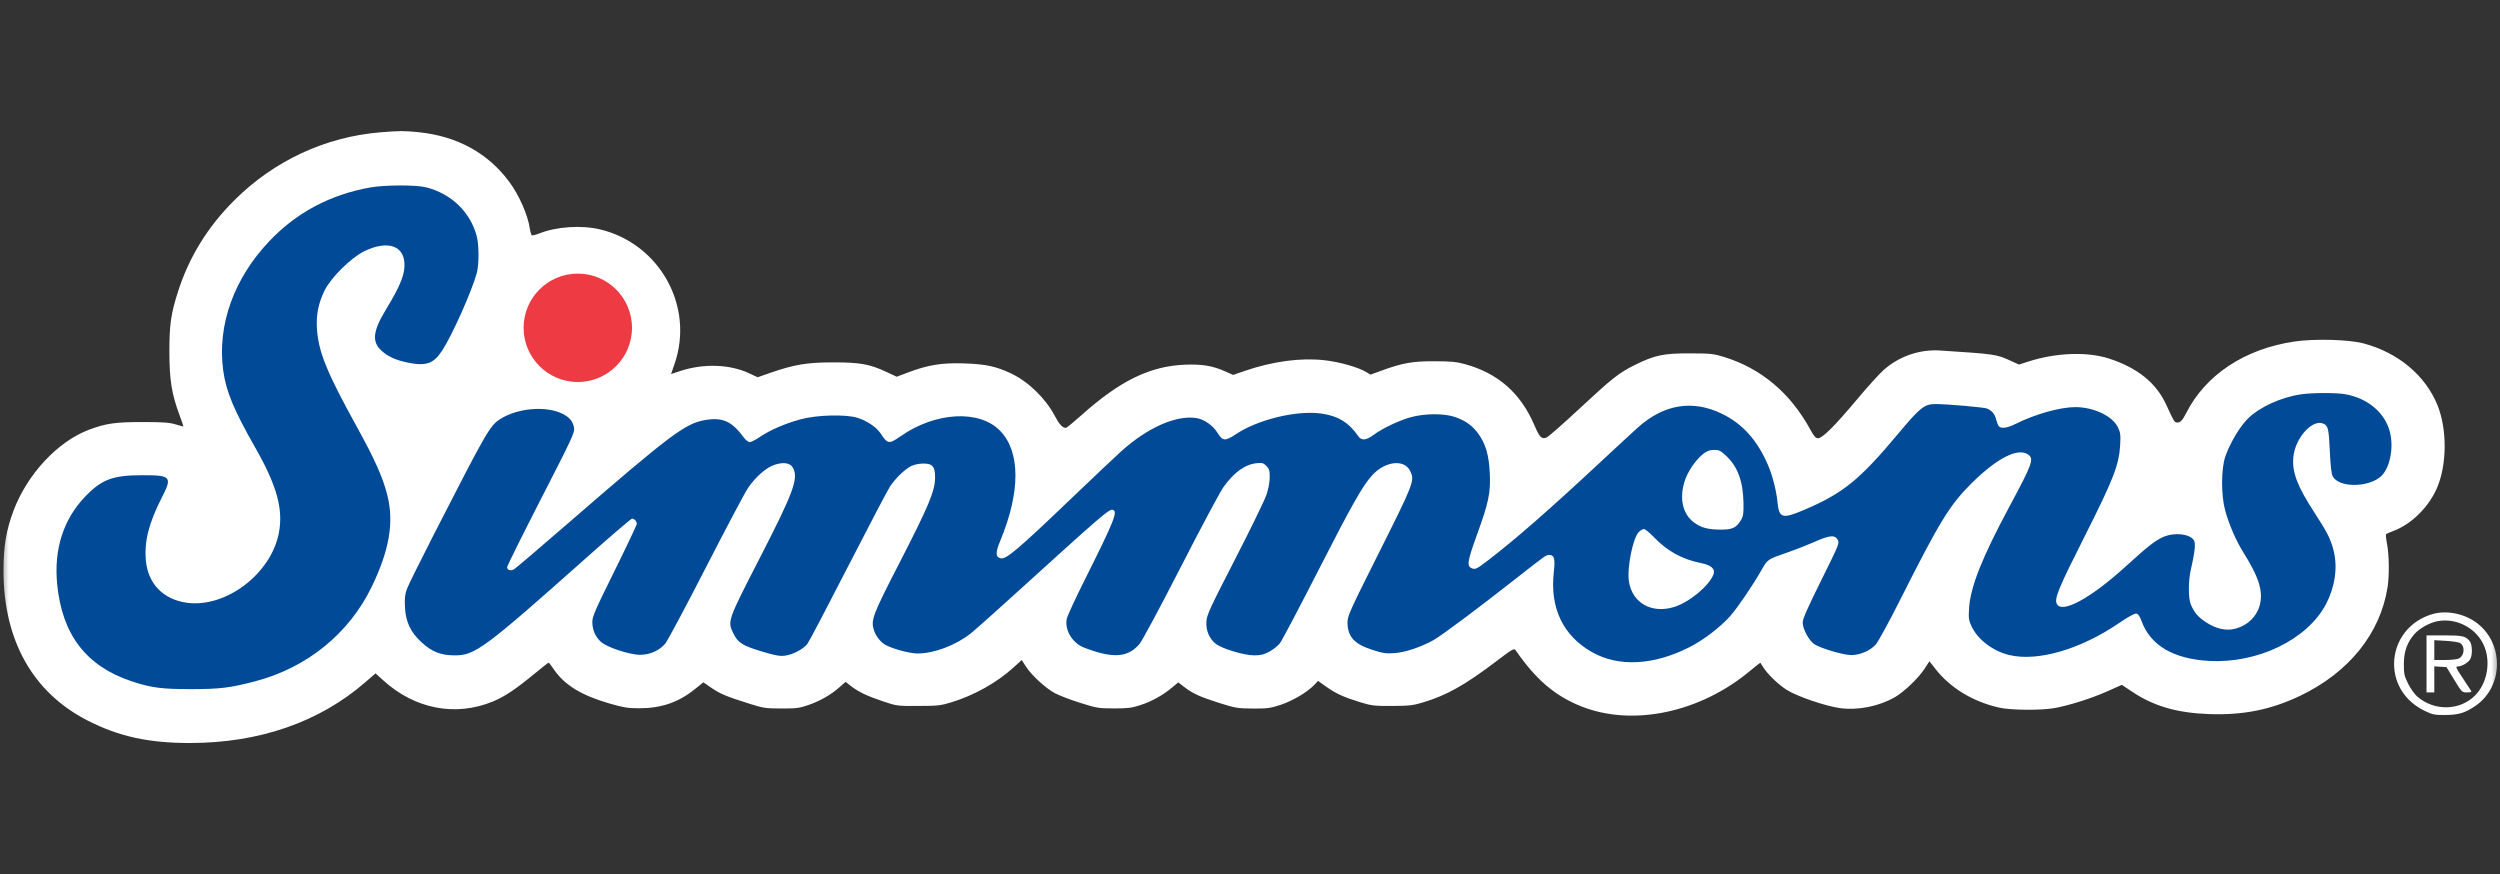 <svg width="143" height="50" viewBox="0 0 143 50" fill="none" xmlns="http://www.w3.org/2000/svg">
<rect x="0" y="0" width="143" height="50" fill="#333333" stroke="none"/>
<mask id="mask0_758_12017" style="mask-type:alpha" maskUnits="userSpaceOnUse" x="0" y="0" width="143" height="50">
<rect width="143" height="50" fill="#D9D9D9"/>
</mask>
<g mask="url(#mask0_758_12017)">
<path d="M6.8 25.5C4.8 24.7 3.967 26.5 3.8 27.5H3.3C2.967 28 2.4 29.1 2.8 29.5C3.3 30 1.8 34.5 2.3 37.5C2.8 40.5 7.8 40.5 9.3 41C10.8 41.5 12.8 40.5 15.3 40.5C17.8 40.5 21.084 37.5 21.3 37C21.516 36.5 23.8 38 24.8 38.5C25.8 39 27.3 39 28.3 38C29.1 37.2 30.967 36.667 31.8 36.5C32.133 36.833 33.1 37.6 34.3 38C35.8 38.5 38.3 39 38.8 38C39.3 37 40.3 37.5 41.8 38.5C43.3 39.5 45.8 39 46.3 38.5C46.8 38 48.3 37 48.3 37.5C48.3 38 50.3 39 52.3 39C54.3 39 56.8 37.5 56.8 37C56.8 36.6 58.8 36.167 59.8 36C59.967 36.5 60.5 37.8 61.3 39C62.1 40.2 64.633 39.167 65.8 38.5C66.3 38.167 67.4 37.6 67.8 38C68.2 38.4 71.3 38.833 72.8 39L75.3 37.5C76.3 37.667 78.7 38.1 80.3 38.5C81.9 38.9 83.3 38 83.8 37.5L87.3 35L89.8 38C90.8 38.667 93.1 39.9 94.3 39.5C95.5 39.1 97.133 38.333 97.8 38L101.3 36.5L104.8 39C105.967 38.667 108.3 37.9 108.3 37.5C108.3 37 110.8 36.5 110.8 37C110.8 37.4 114.467 38.5 116.3 39L121.3 37.5C122.3 37.833 124.5 38.5 125.3 38.5C126.3 38.5 129.8 39 130.8 38.5C131.8 38 134.8 35 134.8 34.5C134.8 34 135.3 31.5 135.3 30.5C135.3 29.5 136.3 29.5 136.8 29C137.3 28.5 138.3 25 138.3 24C138.3 23 135.8 22 134.8 21.5C133.8 21 130.8 21.5 129.8 22C128.8 22.5 126.8 25 126.3 26C125.8 27 124.3 27 124.091 27C123.881 27 123.3 24.5 122.3 23C121.3 21.5 119.8 23 118.3 22C116.8 21 113.8 21.5 112.3 21.5C110.8 21.5 108.8 22 107.3 23.5C105.8 25 105.3 26.5 104.8 27C104.4 27.4 102.967 26.5 102.3 26C101.467 25 99.5 22.8 98.3 22C97.1 21.2 95.467 22 94.8 22.5C93.633 23.333 91.2 25.1 90.8 25.5C90.3 26 86.8 27 86.3 25C85.8 23 82.8 23 82.3 22.5C81.9 22.1 77.467 22.667 75.3 23H65.8C64.3 23.833 61.2 25.5 60.8 25.5C60.3 25.5 59.3 26 59.3 25C59.3 24.2 57.967 23.333 57.3 23H51.8H43.8H37.3H32.3C31.133 22.5 28.7 21.5 28.3 21.5C27.8 21.5 28.3 17.5 28.3 17V11.5L23.3 9C22.3 8.5 18.3 9.5 15.3 11.5C12.3 13.5 11.8 21 11.8 21.5C11.8 21.9 12.133 26 12.3 28C11.3 27.5 8.8 26.3 6.8 25.5Z" fill="#004A98"/>
<circle cx="33.05" cy="18.75" r="3.25" fill="#EE3A43"/>
<path fill-rule="evenodd" clip-rule="evenodd" d="M21.756 7.569C18.611 7.828 15.681 9.19 13.412 11.449C11.878 12.975 10.82 14.691 10.179 16.69C9.777 17.946 9.687 18.577 9.689 20.134C9.69 21.728 9.824 22.558 10.271 23.749C10.406 24.107 10.501 24.4 10.482 24.4C10.463 24.4 10.259 24.342 10.028 24.271C9.692 24.167 9.325 24.142 8.163 24.141C6.599 24.14 6.052 24.218 5.089 24.581C3.3 25.254 1.557 27.125 0.772 29.215C0.353 30.331 0.201 31.24 0.2 32.634C0.198 36.625 1.873 39.611 5.014 41.216C6.799 42.128 8.491 42.5 10.857 42.5C14.821 42.5 18.26 41.311 20.886 39.032L21.481 38.516L21.921 38.916C23.728 40.558 26.056 41.007 28.192 40.126C28.855 39.853 29.483 39.435 30.528 38.574C30.977 38.203 31.361 37.902 31.381 37.903C31.402 37.904 31.533 38.073 31.673 38.279C32.284 39.181 33.251 39.774 34.868 40.242C35.652 40.469 35.91 40.511 36.537 40.513C37.811 40.517 38.793 40.184 39.738 39.426L40.232 39.03L40.696 39.348C41.2 39.692 41.556 39.841 42.872 40.254C43.675 40.506 43.797 40.525 44.697 40.526C45.563 40.528 45.722 40.507 46.254 40.322C46.933 40.085 47.52 39.748 48.021 39.307L48.369 39.001L48.65 39.223C49.08 39.564 49.573 39.802 50.475 40.106C51.298 40.384 51.301 40.384 52.523 40.38C53.641 40.377 53.805 40.359 54.415 40.173C55.729 39.771 57.028 39.043 57.987 38.169L58.443 37.753L58.678 38.12C59.002 38.625 59.818 39.375 60.351 39.656C60.595 39.785 61.245 40.033 61.796 40.206C62.75 40.506 62.841 40.521 63.725 40.521C64.527 40.522 64.732 40.495 65.246 40.327C65.897 40.112 66.517 39.767 67.051 39.321L67.397 39.032L67.731 39.29C68.225 39.672 68.637 39.86 69.74 40.209C70.68 40.505 70.786 40.523 71.662 40.528C72.494 40.534 72.657 40.512 73.246 40.319C73.931 40.094 74.797 39.582 75.178 39.175L75.392 38.947L75.855 39.277C76.409 39.672 76.877 39.886 77.819 40.172C78.468 40.369 78.614 40.385 79.637 40.38C80.627 40.375 80.823 40.352 81.417 40.172C82.769 39.761 83.789 39.188 85.566 37.841C86.541 37.102 86.604 37.066 86.698 37.201C87.854 38.868 88.93 39.792 90.418 40.392C93.37 41.585 97.262 40.766 100.136 38.347C100.435 38.095 100.688 37.9 100.696 37.913C100.705 37.927 100.775 38.038 100.852 38.16C101.106 38.566 101.721 39.158 102.205 39.464C102.795 39.836 104.427 40.393 105.256 40.505C106.272 40.641 107.463 40.405 108.375 39.886C108.906 39.583 109.723 38.804 110.077 38.262L110.363 37.825L110.716 38.275C111.565 39.355 112.85 40.135 114.346 40.475C115.006 40.626 116.728 40.641 117.507 40.504C118.345 40.356 119.645 39.944 120.556 39.536L121.369 39.172L121.963 39.569C123.197 40.395 124.535 40.782 126.372 40.846C128.326 40.913 129.906 40.594 131.572 39.798C134.354 38.467 136.149 36.24 136.568 33.598C136.674 32.929 136.66 31.733 136.538 31.113C136.482 30.828 136.458 30.574 136.485 30.55C136.512 30.527 136.691 30.45 136.882 30.379C137.925 29.995 138.922 29.015 139.399 27.903C139.968 26.577 139.981 24.567 139.43 23.192C138.744 21.482 137.179 20.17 135.199 19.644C134.348 19.418 132.401 19.365 131.236 19.537C128.407 19.952 126.158 21.439 125.052 23.625C124.834 24.058 124.689 24.2 124.505 24.164C124.366 24.137 124.355 24.119 123.903 23.139C123.328 21.893 122.255 21.031 120.622 20.505C119.404 20.112 117.636 20.172 116.096 20.658L115.484 20.852L114.993 20.628C114.196 20.265 114.109 20.253 110.979 20.049C109.791 19.972 108.604 20.386 107.72 21.186C107.471 21.411 106.788 22.168 106.203 22.867C104.952 24.362 104.243 25.067 103.994 25.067C103.856 25.066 103.764 24.962 103.547 24.566C102.408 22.477 100.732 21.069 98.611 20.417C98.013 20.233 97.854 20.216 96.662 20.213C95.151 20.208 94.649 20.314 93.509 20.878C92.602 21.328 92.216 21.633 90.299 23.418C89.39 24.264 88.562 24.988 88.459 25.027C88.176 25.135 88.068 25.023 87.755 24.296C86.97 22.475 85.677 21.344 83.791 20.828C83.302 20.695 82.995 20.665 82.048 20.663C80.787 20.66 80.226 20.76 79.012 21.203L78.39 21.43L78.158 21.287C77.715 21.013 76.615 20.7 75.761 20.605C74.393 20.453 72.799 20.667 71.19 21.219L70.532 21.445L70.11 21.255C69.367 20.922 68.759 20.819 67.768 20.861C65.77 20.944 64.054 21.783 61.849 23.757C61.408 24.151 61.014 24.474 60.972 24.474C60.776 24.474 60.595 24.283 60.349 23.815C59.808 22.786 58.838 21.84 57.83 21.359C56.988 20.958 56.369 20.825 55.157 20.787C53.868 20.745 53.101 20.868 51.963 21.296L51.292 21.549L50.71 21.277C49.749 20.827 49.198 20.727 47.664 20.728C46.166 20.728 45.428 20.851 44.066 21.325L43.337 21.579L42.861 21.356C41.73 20.827 40.231 20.781 38.87 21.234L38.385 21.396L38.589 20.802C39.721 17.518 37.735 13.94 34.328 13.123C33.263 12.867 31.839 12.961 30.847 13.353C30.645 13.432 30.453 13.48 30.42 13.46C30.387 13.439 30.337 13.272 30.31 13.087C30.191 12.294 29.701 11.177 29.139 10.413C27.919 8.759 26.155 7.789 23.954 7.563C23.123 7.478 22.861 7.478 21.756 7.569ZM21.181 10.722C18.887 11.133 16.966 12.154 15.414 13.785C13.376 15.926 12.416 18.611 12.767 21.186C12.93 22.386 13.368 23.439 14.604 25.61C15.836 27.772 16.21 29.122 15.953 30.477C15.509 32.818 12.922 34.784 10.69 34.478C9.343 34.293 8.469 33.397 8.345 32.071C8.243 30.978 8.511 29.915 9.253 28.467C9.866 27.273 9.789 27.182 8.163 27.182C6.436 27.181 5.803 27.422 4.834 28.446C3.619 29.729 3.081 31.43 3.268 33.392C3.545 36.294 4.92 38.098 7.516 38.965C8.638 39.34 9.255 39.421 10.944 39.418C12.593 39.415 13.143 39.348 14.583 38.974C17.545 38.204 19.971 36.239 21.263 33.561C22.279 31.456 22.547 29.867 22.15 28.301C21.895 27.299 21.426 26.251 20.399 24.39C18.684 21.284 18.212 20.121 18.129 18.799C18.079 18.004 18.21 17.349 18.566 16.615C18.921 15.885 20.099 14.722 20.848 14.364C22.117 13.755 23.049 14.018 23.131 15.006C23.184 15.65 22.933 16.291 22.066 17.723C21.324 18.949 21.261 19.554 21.824 20.062C22.193 20.395 22.617 20.59 23.279 20.731C24.362 20.96 24.79 20.817 25.289 20.057C25.858 19.193 26.997 16.64 27.274 15.609C27.405 15.123 27.402 14.007 27.268 13.505C26.901 12.128 25.818 11.083 24.374 10.715C23.808 10.57 22.004 10.574 21.181 10.722ZM32.117 16.158C31.337 16.407 30.703 16.968 30.351 17.72C30.181 18.081 30.121 18.226 30.121 18.91C30.121 19.622 30.151 19.929 30.351 20.335C30.768 21.185 31.564 21.562 32.515 21.737C33.723 21.96 35.014 21.283 35.578 20.133C35.776 19.728 35.795 19.621 35.795 18.91C35.795 18.224 35.772 18.082 35.6 17.714C34.979 16.39 33.481 15.721 32.117 16.158ZM131.638 22.553C130.474 22.721 129.25 23.279 128.574 23.95C128.113 24.408 127.566 25.326 127.291 26.106C127.047 26.796 127.04 28.321 127.277 29.187C127.503 30.015 127.903 30.933 128.341 31.632C129.169 32.952 129.429 33.73 129.29 34.472C129.153 35.21 128.586 35.788 127.82 35.971C127.316 36.092 126.761 35.967 126.203 35.606C125.741 35.308 125.52 35.052 125.318 34.585C125.162 34.223 125.164 33.223 125.323 32.549C125.527 31.681 125.59 31.154 125.515 30.957C125.358 30.542 124.368 30.419 123.701 30.732C123.241 30.947 122.844 31.261 121.611 32.383C119.58 34.231 117.918 35.132 117.646 34.534C117.505 34.226 117.749 33.636 119.241 30.682C120.88 27.435 121.212 26.583 121.273 25.463C121.305 24.864 121.29 24.742 121.142 24.438C120.831 23.795 119.757 23.287 118.711 23.287C117.832 23.287 116.394 23.693 115.265 24.26C114.814 24.487 114.458 24.533 114.333 24.381C114.291 24.33 114.221 24.152 114.176 23.985C114.095 23.68 113.967 23.522 113.681 23.375C113.534 23.299 111.368 23.109 110.682 23.112C110.076 23.115 109.823 23.318 108.593 24.788C106.353 27.467 105.42 28.222 103.168 29.178C101.953 29.694 101.762 29.638 101.675 28.739C101.611 28.077 101.389 27.206 101.133 26.61C100.516 25.172 99.674 24.236 98.479 23.66C96.802 22.852 95.171 23.124 93.682 24.458C93.377 24.732 92.378 25.654 91.463 26.507C88.64 29.14 86.618 30.906 85.105 32.06C84.483 32.534 84.395 32.579 84.214 32.516C83.884 32.4 83.921 32.138 84.488 30.572C85.155 28.732 85.269 28.183 85.216 27.07C85.166 26.038 84.986 25.406 84.578 24.836C84.234 24.356 83.87 24.087 83.266 23.866C82.64 23.636 81.496 23.639 80.675 23.87C79.998 24.062 79.079 24.501 78.561 24.882C78.134 25.195 77.877 25.215 77.693 24.949C77.15 24.162 76.529 23.785 75.564 23.653C74.161 23.461 71.946 23.999 70.691 24.838C70.082 25.244 69.939 25.236 69.655 24.775C69.384 24.335 68.877 23.98 68.421 23.911C67.265 23.738 65.629 24.465 64.133 25.815C63.806 26.11 62.571 27.277 61.388 28.409C58.2 31.459 57.546 32.014 57.236 31.936C56.937 31.861 56.933 31.612 57.22 30.919C58.376 28.127 58.371 25.841 57.207 24.641C56.023 23.421 53.509 23.558 51.514 24.953C50.846 25.42 50.776 25.409 50.354 24.77C50.132 24.434 49.573 24.061 49.046 23.898C48.376 23.691 46.762 23.73 45.834 23.975C44.942 24.212 44.046 24.596 43.471 24.989C43.228 25.154 42.964 25.29 42.884 25.29C42.802 25.29 42.651 25.169 42.535 25.012C41.875 24.109 41.343 23.864 40.38 24.019C39.202 24.209 38.418 24.797 32.47 29.952C30.885 31.325 29.512 32.495 29.419 32.553C29.22 32.675 29.008 32.617 29.008 32.44C29.008 32.372 29.88 30.616 30.945 28.538C32.705 25.107 32.879 24.735 32.839 24.489C32.778 24.115 32.584 23.873 32.181 23.671C31.247 23.203 29.621 23.334 28.637 23.957C28.018 24.349 27.889 24.572 24.809 30.586C24.038 32.092 23.345 33.494 23.27 33.702C23.164 33.994 23.14 34.227 23.163 34.72C23.202 35.564 23.478 36.152 24.11 36.738C24.697 37.281 25.212 37.485 26.003 37.487C27.177 37.491 27.692 37.108 33.658 31.799C34.977 30.626 36.099 29.666 36.151 29.666C36.282 29.666 36.426 29.819 36.427 29.959C36.427 30.023 35.853 31.236 35.151 32.655C34.026 34.931 33.876 35.276 33.881 35.585C33.888 36.033 34.04 36.391 34.353 36.697C34.681 37.016 36.002 37.456 36.629 37.455C37.173 37.454 37.726 37.206 38.052 36.815C38.184 36.657 39.233 34.692 40.383 32.448C41.534 30.204 42.613 28.166 42.782 27.918C43.228 27.265 43.841 26.731 44.319 26.581C44.847 26.414 45.214 26.481 45.365 26.773C45.68 27.382 45.387 28.169 43.422 31.992C41.609 35.522 41.606 35.531 41.95 36.234C42.214 36.772 42.472 36.934 43.61 37.275C44.342 37.494 44.599 37.54 44.892 37.505C45.34 37.452 45.953 37.13 46.184 36.827C46.279 36.704 47.331 34.7 48.523 32.374C49.715 30.049 50.793 27.996 50.918 27.812C51.241 27.338 51.769 26.831 52.115 26.661C52.295 26.574 52.569 26.516 52.808 26.515C53.344 26.513 53.488 26.684 53.487 27.32C53.486 28.069 53.119 28.951 51.492 32.114C49.883 35.243 49.798 35.469 49.999 36.077C50.108 36.407 50.394 36.757 50.673 36.901C51.125 37.135 52.052 37.38 52.486 37.379C53.435 37.379 54.694 36.9 55.548 36.214C55.79 36.02 57.035 34.91 58.314 33.747C62.967 29.522 63.429 29.122 63.629 29.16C63.967 29.225 63.77 29.723 62.014 33.234C61.492 34.278 61.042 35.256 61.014 35.407C60.934 35.831 61.108 36.327 61.459 36.677C61.708 36.927 61.898 37.024 62.539 37.232C63.832 37.651 64.574 37.539 65.179 36.837C65.33 36.661 66.344 34.771 67.537 32.441C68.688 30.193 69.786 28.136 69.977 27.869C70.589 27.01 71.221 26.558 71.898 26.492C72.196 26.464 72.271 26.486 72.436 26.65C72.599 26.814 72.627 26.906 72.627 27.295C72.627 27.584 72.558 27.952 72.439 28.307C72.336 28.614 71.529 30.272 70.645 31.992C69.212 34.779 69.034 35.165 69.006 35.541C68.968 36.054 69.174 36.545 69.547 36.829C69.92 37.114 71.159 37.485 71.737 37.485C72.129 37.485 72.293 37.444 72.614 37.27C72.831 37.152 73.1 36.937 73.213 36.792C73.325 36.647 74.312 34.776 75.406 32.634C77.32 28.884 77.932 27.802 78.479 27.196C79.225 26.37 80.332 26.245 80.665 26.948C80.929 27.503 80.895 27.588 78.772 31.824C77.225 34.91 77.078 35.238 77.078 35.584C77.078 36.412 77.454 36.835 78.486 37.168C79.096 37.366 79.267 37.392 79.748 37.359C80.378 37.317 81.269 37.02 82.009 36.606C82.468 36.35 84.532 34.807 86.778 33.042C88.41 31.76 88.433 31.744 88.621 31.744C88.908 31.744 88.964 31.961 88.877 32.737C88.65 34.773 89.405 36.357 91.048 37.294C92.579 38.167 94.594 38.063 96.662 37.005C97.455 36.599 98.395 35.881 98.961 35.247C99.379 34.78 100.243 33.511 100.75 32.619C101.112 31.983 101.087 32 102.278 31.588C102.736 31.43 103.42 31.161 103.799 30.992C104.644 30.613 104.953 30.585 105.114 30.869C105.225 31.067 105.205 31.118 104.169 33.206C103.39 34.777 103.111 35.411 103.113 35.606C103.117 35.979 103.472 36.642 103.776 36.844C104.145 37.088 105.457 37.475 105.906 37.471C106.399 37.467 106.979 37.216 107.291 36.87C107.426 36.721 108.048 35.582 108.675 34.338C110.952 29.819 111.514 28.9 112.755 27.663C114.22 26.206 115.423 25.59 116.007 25.999C116.358 26.245 116.264 26.507 114.951 28.954C113.376 31.888 112.712 33.558 112.632 34.779C112.594 35.37 112.608 35.469 112.776 35.832C113.123 36.577 113.986 37.237 114.91 37.463C116.542 37.862 118.991 37.152 121.216 35.635C121.726 35.287 122.098 35.081 122.193 35.096C122.303 35.112 122.389 35.234 122.497 35.527C123.01 36.918 124.315 37.689 126.35 37.804C129.142 37.961 131.981 36.584 133.047 34.555C133.554 33.59 133.718 32.496 133.497 31.558C133.336 30.875 133.142 30.483 132.413 29.363C131.405 27.816 131.1 27.021 131.178 26.155C131.28 25.03 132.307 23.914 132.932 24.249C133.172 24.377 133.209 24.552 133.268 25.845C133.305 26.65 133.357 27.099 133.431 27.242C133.756 27.87 135.322 27.91 136.117 27.311C136.687 26.882 136.959 25.612 136.687 24.652C136.381 23.575 135.432 22.786 134.158 22.551C133.658 22.458 132.287 22.46 131.638 22.553ZM97.454 25.939C97.016 26.267 96.528 26.976 96.356 27.537C96.053 28.518 96.247 29.387 96.875 29.869C97.283 30.181 97.677 30.29 98.418 30.294C99.101 30.297 99.321 30.192 99.592 29.733C99.716 29.523 99.738 29.363 99.727 28.763C99.705 27.525 99.396 26.691 98.729 26.067C98.421 25.779 98.332 25.735 98.05 25.735C97.813 25.735 97.654 25.789 97.454 25.939ZM93.74 30.43C93.397 30.773 93.052 32.51 93.177 33.273C93.375 34.494 94.47 35.111 95.749 34.723C96.615 34.46 97.755 33.52 98.009 32.86C98.129 32.547 97.891 32.328 97.3 32.209C96.215 31.99 95.378 31.53 94.612 30.733C94.362 30.473 94.102 30.26 94.034 30.26C93.966 30.26 93.834 30.336 93.74 30.43ZM139.205 35.108C137.861 35.458 136.942 36.621 136.942 37.975C136.942 39.14 137.604 40.147 138.714 40.672C139.156 40.881 139.272 40.904 139.873 40.898C140.635 40.892 141.008 40.779 141.598 40.374C143.196 39.28 143.243 36.83 141.689 35.644C140.994 35.114 140.002 34.9 139.205 35.108ZM139.45 35.527C138.998 35.606 138.402 35.933 138.113 36.261C137.688 36.745 137.502 37.267 137.5 37.977C137.499 38.542 137.524 38.66 137.741 39.101C137.875 39.372 138.107 39.702 138.257 39.834C139.226 40.685 140.692 40.663 141.57 39.784C142.235 39.119 142.472 37.968 142.132 37.048C141.741 35.987 140.584 35.331 139.45 35.527ZM138.797 37.975V39.607H139.02H139.242V38.861V38.115L139.591 38.138L139.939 38.16L140.381 38.884C140.819 39.599 140.827 39.607 141.113 39.607C141.324 39.607 141.387 39.582 141.347 39.514C141.317 39.463 141.097 39.129 140.859 38.772C140.48 38.205 140.445 38.123 140.579 38.123C140.795 38.123 141.14 37.932 141.278 37.736C141.437 37.509 141.428 36.871 141.262 36.667C141.034 36.385 140.844 36.343 139.803 36.343H138.797V37.975ZM139.242 37.186V37.752H139.831C140.154 37.752 140.506 37.72 140.611 37.679C140.969 37.544 141.029 36.95 140.703 36.776C140.619 36.731 140.255 36.677 139.896 36.656L139.242 36.619V37.186Z" fill="white"/>
<path d="M36.3 18.75C36.3 20.545 34.845 22 33.05 22C31.255 22 29.8 20.545 29.8 18.75C29.8 16.955 31.255 15.5 33.05 15.5C34.845 15.5 36.3 16.955 36.3 18.75Z" fill="#EE3A43"/>
<path d="M36.3 18.75C36.3 20.545 34.845 22 33.05 22C31.255 22 29.8 20.545 29.8 18.75C29.8 16.955 31.255 15.5 33.05 15.5C34.845 15.5 36.3 16.955 36.3 18.75Z" fill="#EE3A43"/>
<path d="M36.3 18.75C36.3 20.545 34.845 22 33.05 22C31.255 22 29.8 20.545 29.8 18.75C29.8 16.955 31.255 15.5 33.05 15.5C34.845 15.5 36.3 16.955 36.3 18.75Z" stroke="white" stroke-width="0.3"/>
</g>
</svg>
